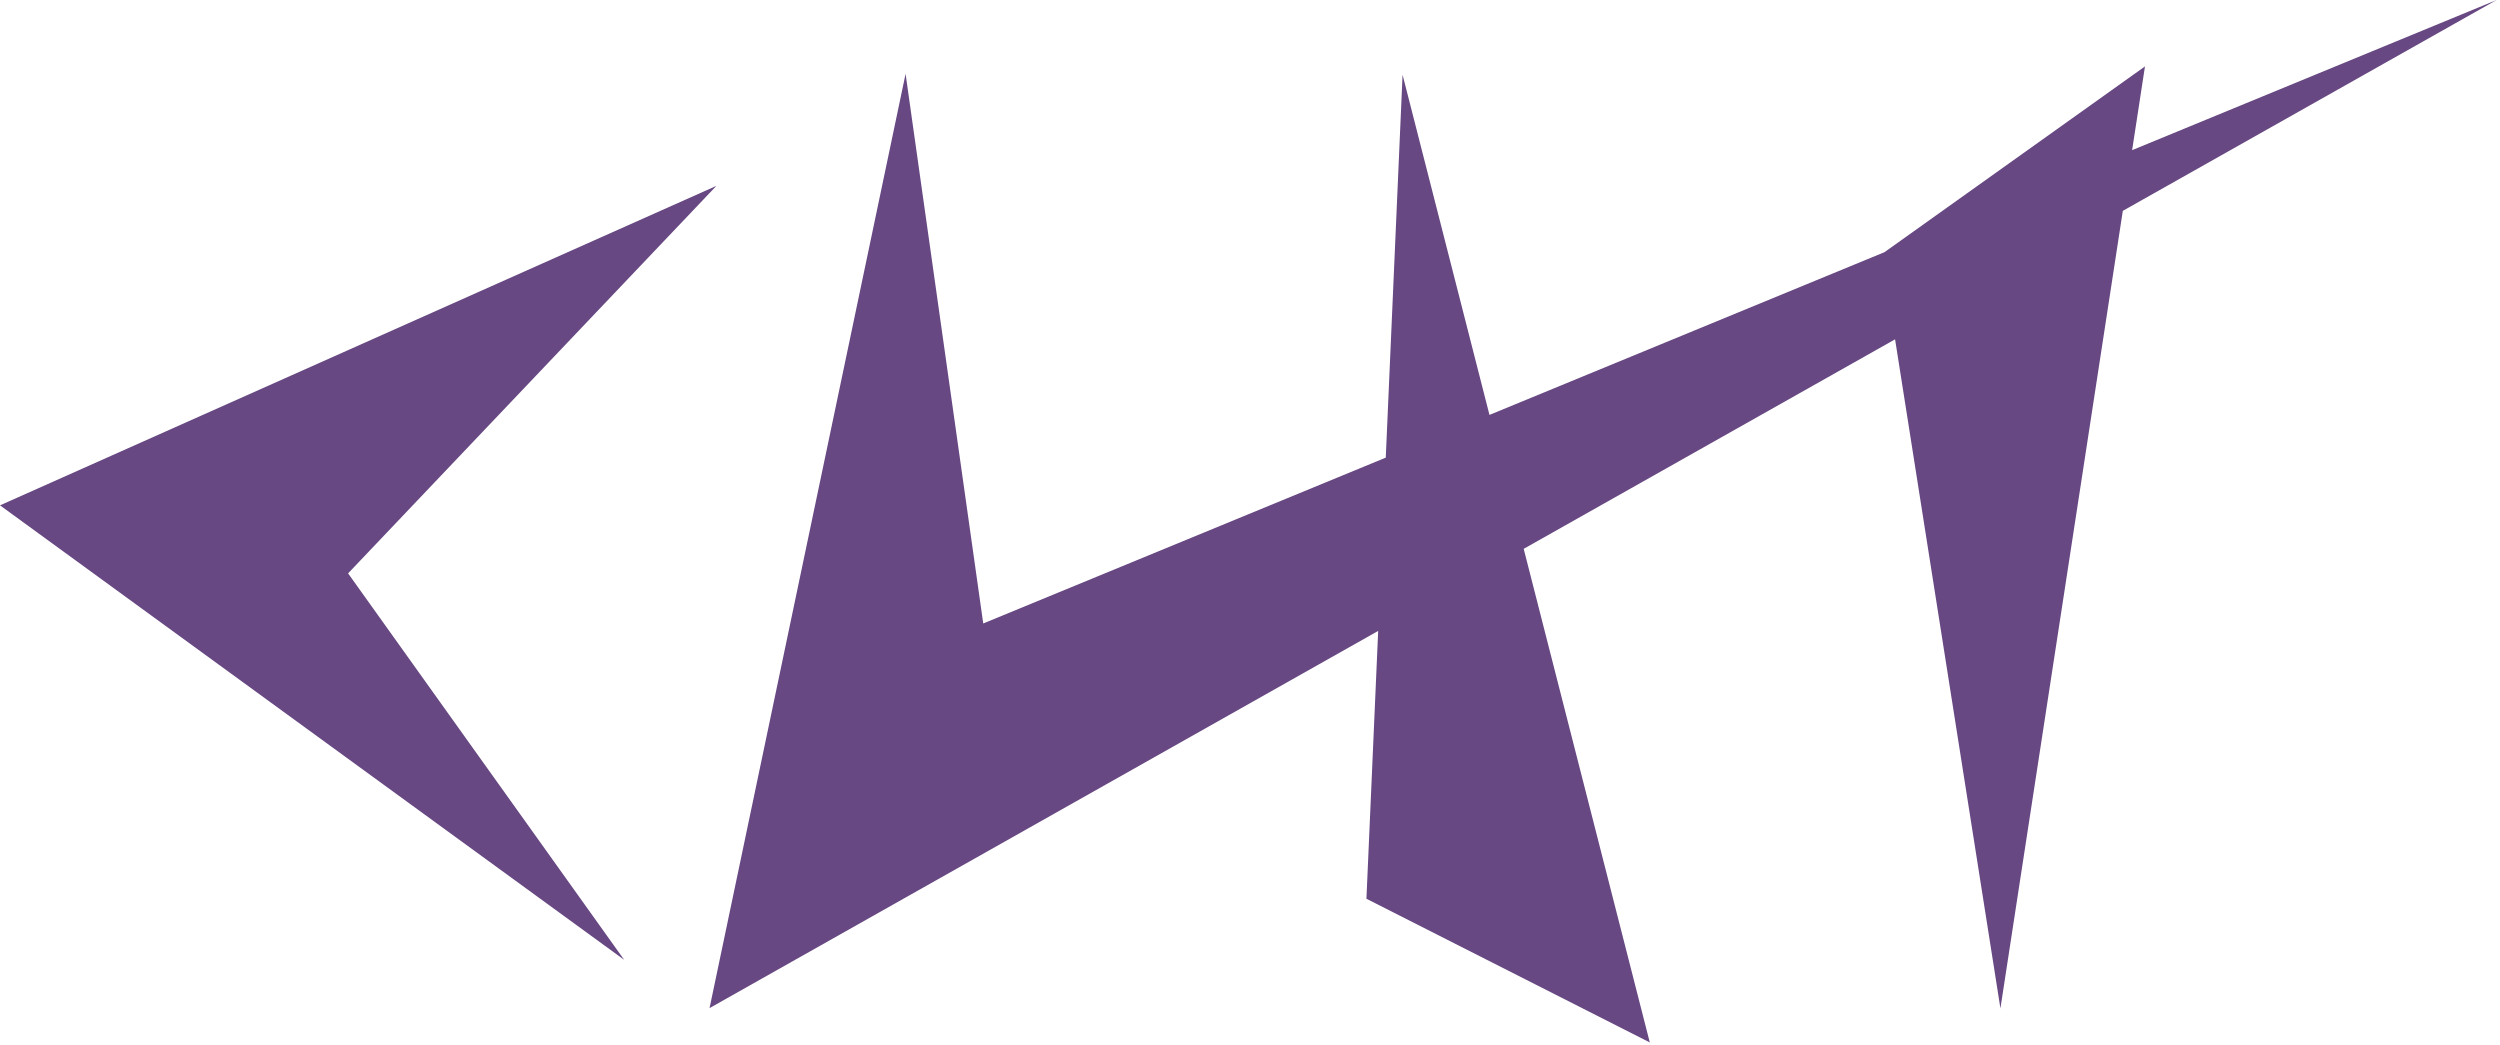 <?xml version="1.0" encoding="UTF-8"?>
<svg width="292px" height="122px" viewBox="0 0 292 122" version="1.1" xmlns="http://www.w3.org/2000/svg" xmlns:xlink="http://www.w3.org/1999/xlink">
    <!-- Generator: Sketch 40.3 (33839) - http://www.bohemiancoding.com/sketch -->
    <title>Combined Shape</title>
    <desc>Created with Sketch.</desc>
    <defs></defs>
    <g id="Page-1" stroke="none" stroke-width="1" fill="none" fill-rule="evenodd">
        <path d="M220.109,29.453 L173.97,48.461 L163.82,8.729 L161.858,53.451 L114.842,72.821 L105.772,8.625 L82.875,117.747 L160.971,73.691 L159.599,104.975 L192.696,121.757 L177.967,64.104 L221.345,39.633 L233.649,117.78 L247.944,24.628 L291.602,0 L249.032,17.538 L250.533,7.757 L220.109,29.453 Z M83.675,21.709 L0,59.024 L72.904,112.109 L40.658,66.968 L83.675,21.709 Z" id="Combined-Shape" fill="#674882"></path>
    </g>
</svg>